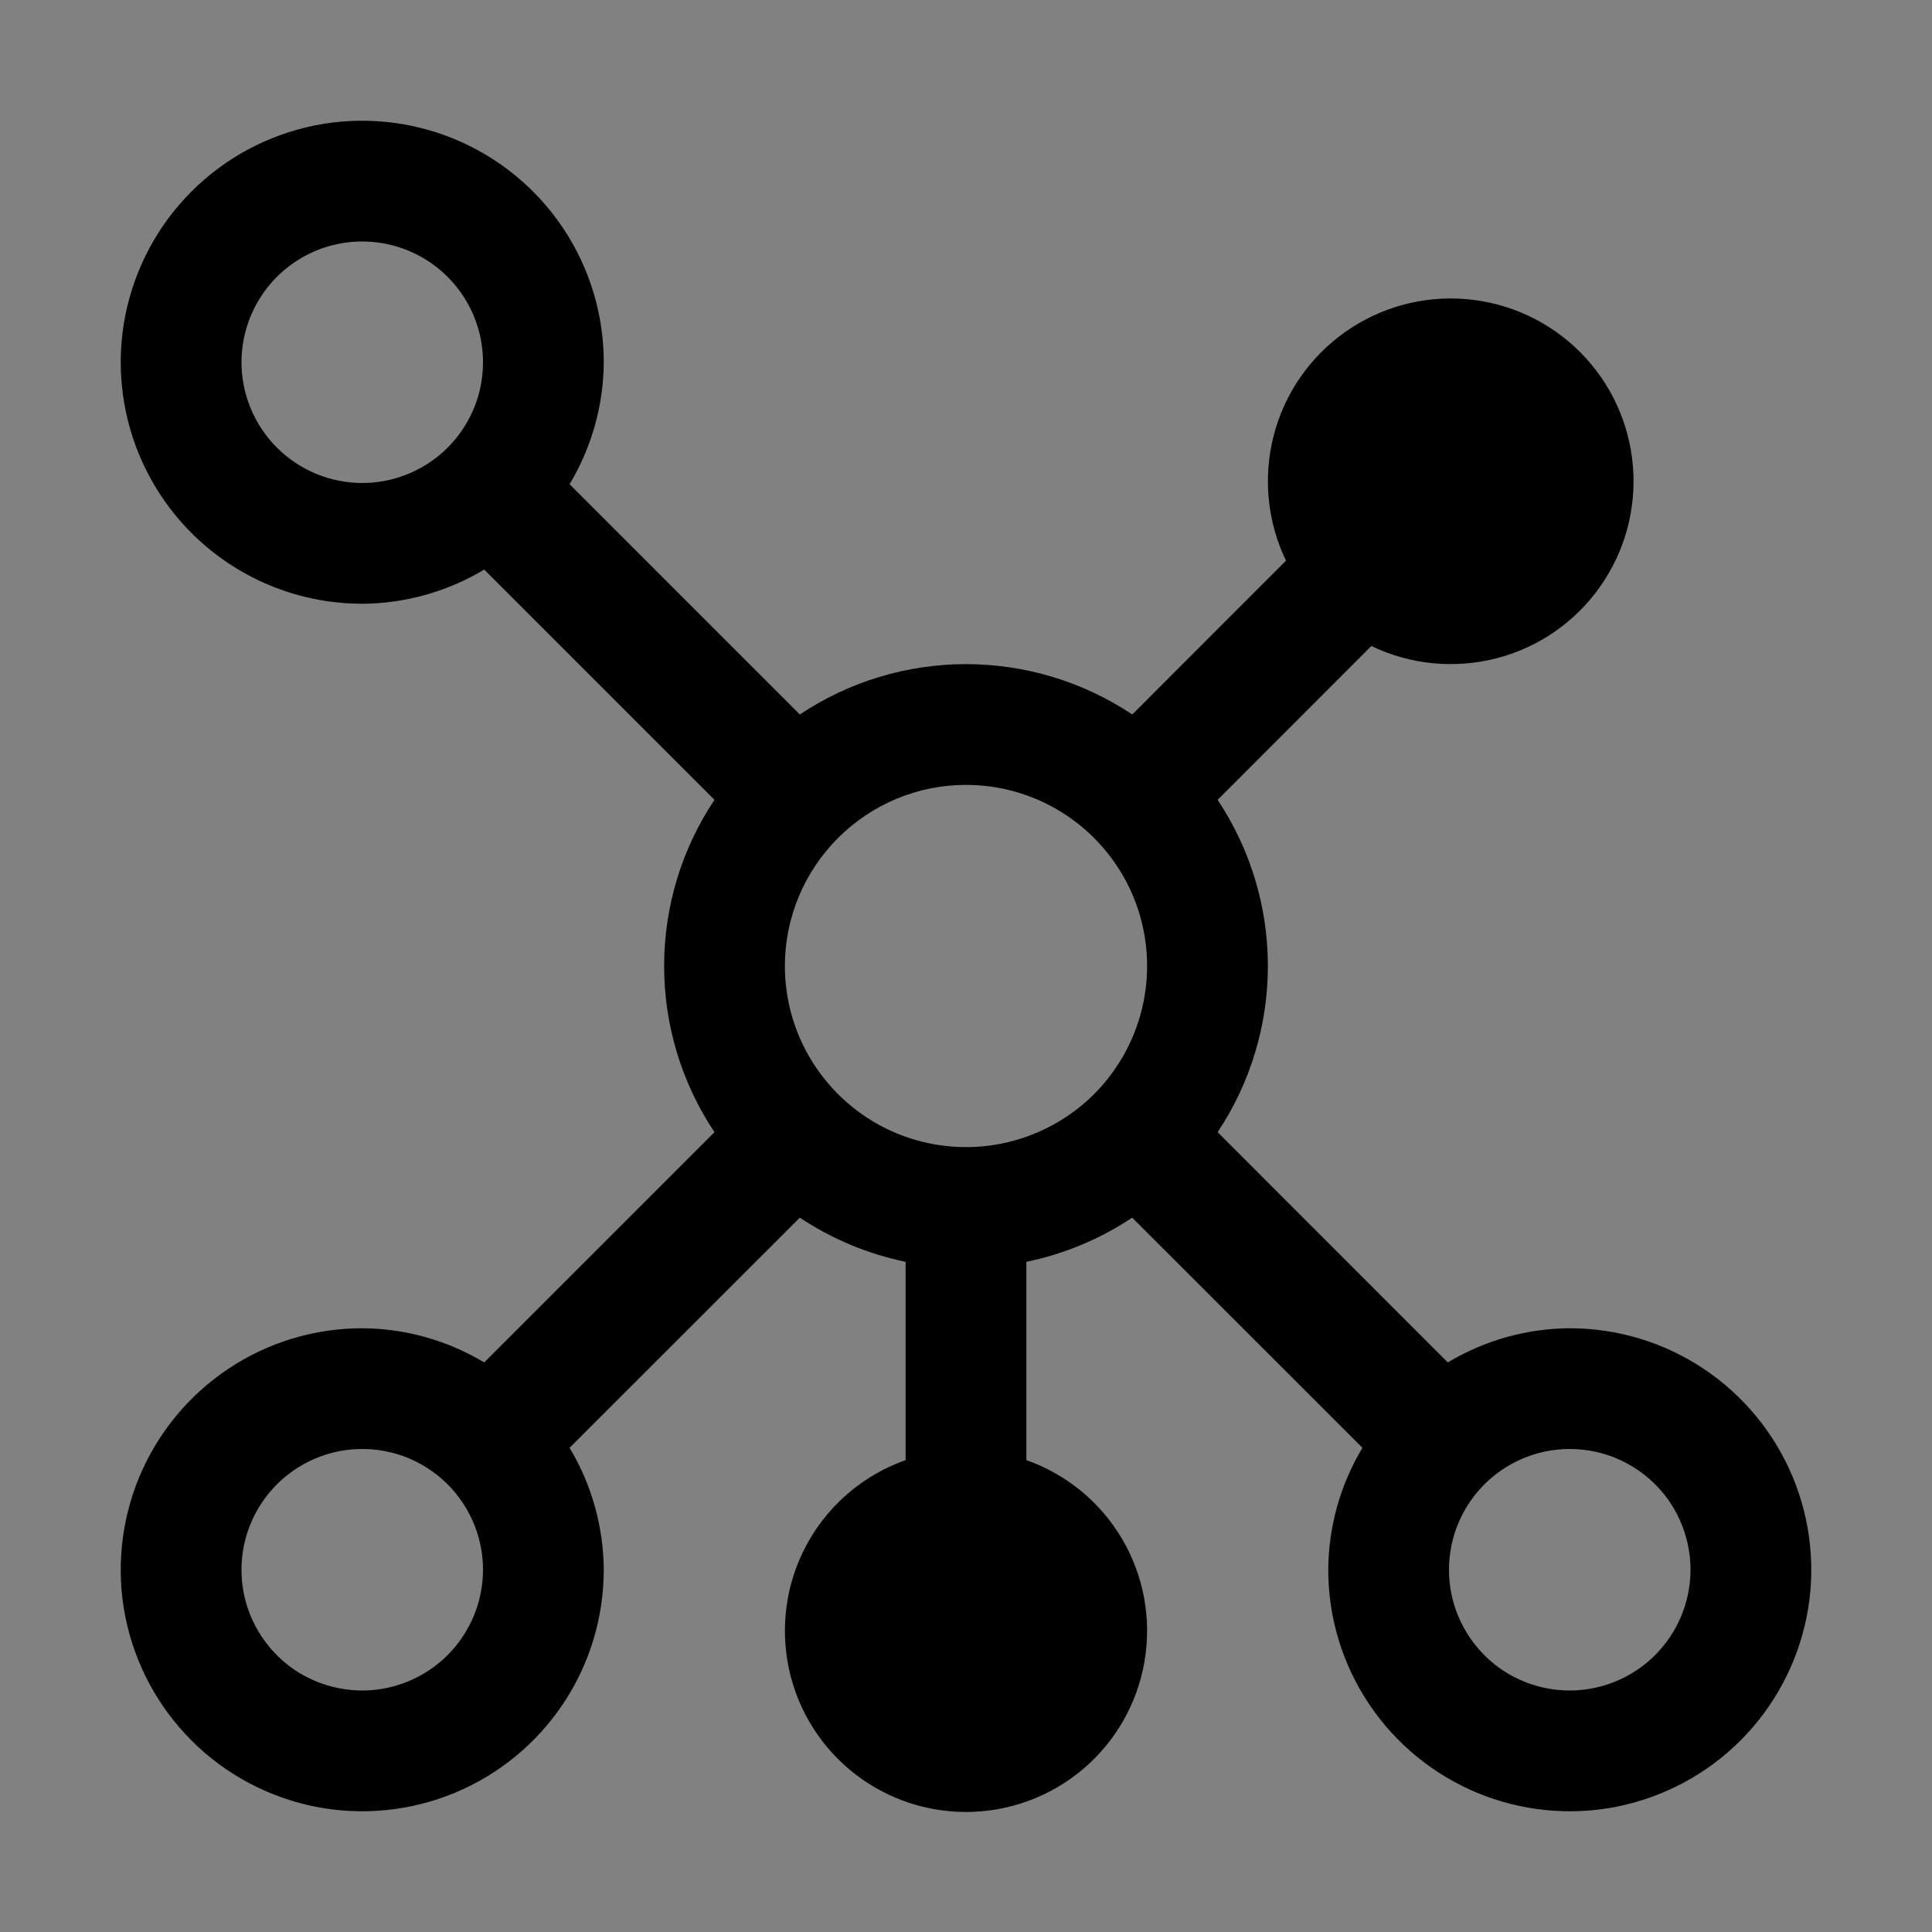 <svg viewBox="0 0 16 16" fill="none" xmlns="http://www.w3.org/2000/svg">
<rect x="0" y="0" width="16" height="16" fill="#808080" stroke="none"/>
<rect width="16" height="16" fill="white" fill-opacity="0.01" style="mix-blend-mode:multiply"/>
<path d="M13 11C12.644 11.002 12.295 11.1 11.99 11.283L10.084 9.376C10.355 8.969 10.5 8.49 10.5 8C10.5 7.51 10.355 7.031 10.084 6.624L11.357 5.35C11.679 5.505 12.046 5.541 12.392 5.452C12.739 5.363 13.042 5.154 13.249 4.862C13.456 4.57 13.553 4.215 13.523 3.859C13.493 3.502 13.338 3.168 13.085 2.915C12.832 2.662 12.498 2.507 12.141 2.477C11.785 2.447 11.43 2.544 11.138 2.751C10.846 2.958 10.637 3.261 10.548 3.608C10.459 3.954 10.495 4.321 10.65 4.643L9.377 5.917C8.969 5.645 8.49 5.5 8 5.5C7.51 5.5 7.031 5.645 6.624 5.917L4.717 4.01C4.9 3.705 4.998 3.356 5 3C5 2.604 4.883 2.218 4.663 1.889C4.443 1.56 4.131 1.304 3.765 1.152C3.4 1.001 2.998 0.961 2.61 1.038C2.222 1.116 1.865 1.306 1.586 1.586C1.306 1.865 1.116 2.222 1.038 2.61C0.961 2.998 1.001 3.4 1.152 3.765C1.304 4.131 1.56 4.443 1.889 4.663C2.218 4.883 2.604 5 3 5C3.356 4.998 3.705 4.9 4.01 4.717L5.917 6.624C5.645 7.031 5.5 7.51 5.5 8C5.5 8.49 5.645 8.969 5.917 9.376L4.01 11.283C3.705 11.1 3.356 11.002 3 11C2.604 11 2.218 11.117 1.889 11.337C1.56 11.557 1.304 11.869 1.152 12.235C1.001 12.6 0.961 13.002 1.038 13.39C1.116 13.778 1.306 14.134 1.586 14.414C1.865 14.694 2.222 14.884 2.61 14.962C2.998 15.039 3.4 14.999 3.765 14.848C4.131 14.696 4.443 14.44 4.663 14.111C4.883 13.782 5 13.396 5 13C4.998 12.644 4.9 12.295 4.717 11.99L6.624 10.084C6.889 10.261 7.187 10.385 7.5 10.45V12.092C7.166 12.21 6.885 12.442 6.706 12.747C6.527 13.052 6.462 13.411 6.522 13.76C6.581 14.108 6.763 14.425 7.033 14.653C7.304 14.881 7.646 15.006 8 15.006C8.354 15.006 8.696 14.881 8.967 14.653C9.237 14.425 9.419 14.108 9.478 13.76C9.538 13.411 9.473 13.052 9.294 12.747C9.115 12.442 8.834 12.21 8.5 12.092V10.45C8.813 10.385 9.111 10.261 9.376 10.084L11.283 11.99C11.1 12.295 11.002 12.644 11 13C11 13.396 11.117 13.782 11.337 14.111C11.557 14.44 11.869 14.696 12.235 14.848C12.6 14.999 13.002 15.039 13.39 14.962C13.778 14.884 14.134 14.694 14.414 14.414C14.694 14.134 14.884 13.778 14.962 13.39C15.039 13.002 14.999 12.6 14.848 12.235C14.696 11.869 14.44 11.557 14.111 11.337C13.782 11.117 13.396 11 13 11ZM8 6.5C8.297 6.5 8.587 6.588 8.833 6.753C9.08 6.918 9.272 7.152 9.386 7.426C9.499 7.7 9.529 8.002 9.471 8.293C9.413 8.584 9.27 8.851 9.061 9.061C8.851 9.27 8.584 9.413 8.293 9.471C8.002 9.529 7.7 9.499 7.426 9.386C7.152 9.272 6.918 9.08 6.753 8.833C6.588 8.587 6.5 8.297 6.5 8C6.5 7.602 6.659 7.221 6.94 6.94C7.221 6.659 7.602 6.5 8 6.5ZM2 3C2 2.802 2.059 2.609 2.169 2.444C2.278 2.28 2.435 2.152 2.617 2.076C2.8 2 3.001 1.981 3.195 2.019C3.389 2.058 3.567 2.153 3.707 2.293C3.847 2.433 3.942 2.611 3.981 2.805C4.019 2.999 4 3.2 3.924 3.383C3.848 3.565 3.72 3.722 3.556 3.831C3.391 3.941 3.198 4 3 4C2.735 4 2.481 3.894 2.293 3.707C2.106 3.519 2 3.265 2 3ZM3 14C2.802 14 2.609 13.941 2.444 13.832C2.28 13.722 2.152 13.565 2.076 13.383C2 13.2 1.981 12.999 2.019 12.805C2.058 12.611 2.153 12.433 2.293 12.293C2.433 12.153 2.611 12.058 2.805 12.019C2.999 11.981 3.2 12 3.383 12.076C3.565 12.152 3.722 12.28 3.831 12.444C3.941 12.609 4 12.802 4 13C4 13.265 3.894 13.519 3.707 13.707C3.519 13.894 3.265 14 3 14ZM13 14C12.802 14 12.609 13.941 12.444 13.832C12.28 13.722 12.152 13.565 12.076 13.383C12 13.2 11.981 12.999 12.019 12.805C12.058 12.611 12.153 12.433 12.293 12.293C12.433 12.153 12.611 12.058 12.805 12.019C12.999 11.981 13.2 12 13.383 12.076C13.565 12.152 13.722 12.28 13.832 12.444C13.941 12.609 14 12.802 14 13C14 13.265 13.894 13.519 13.707 13.707C13.519 13.894 13.265 14 13 14Z" fill="currentColor"/>
</svg>

